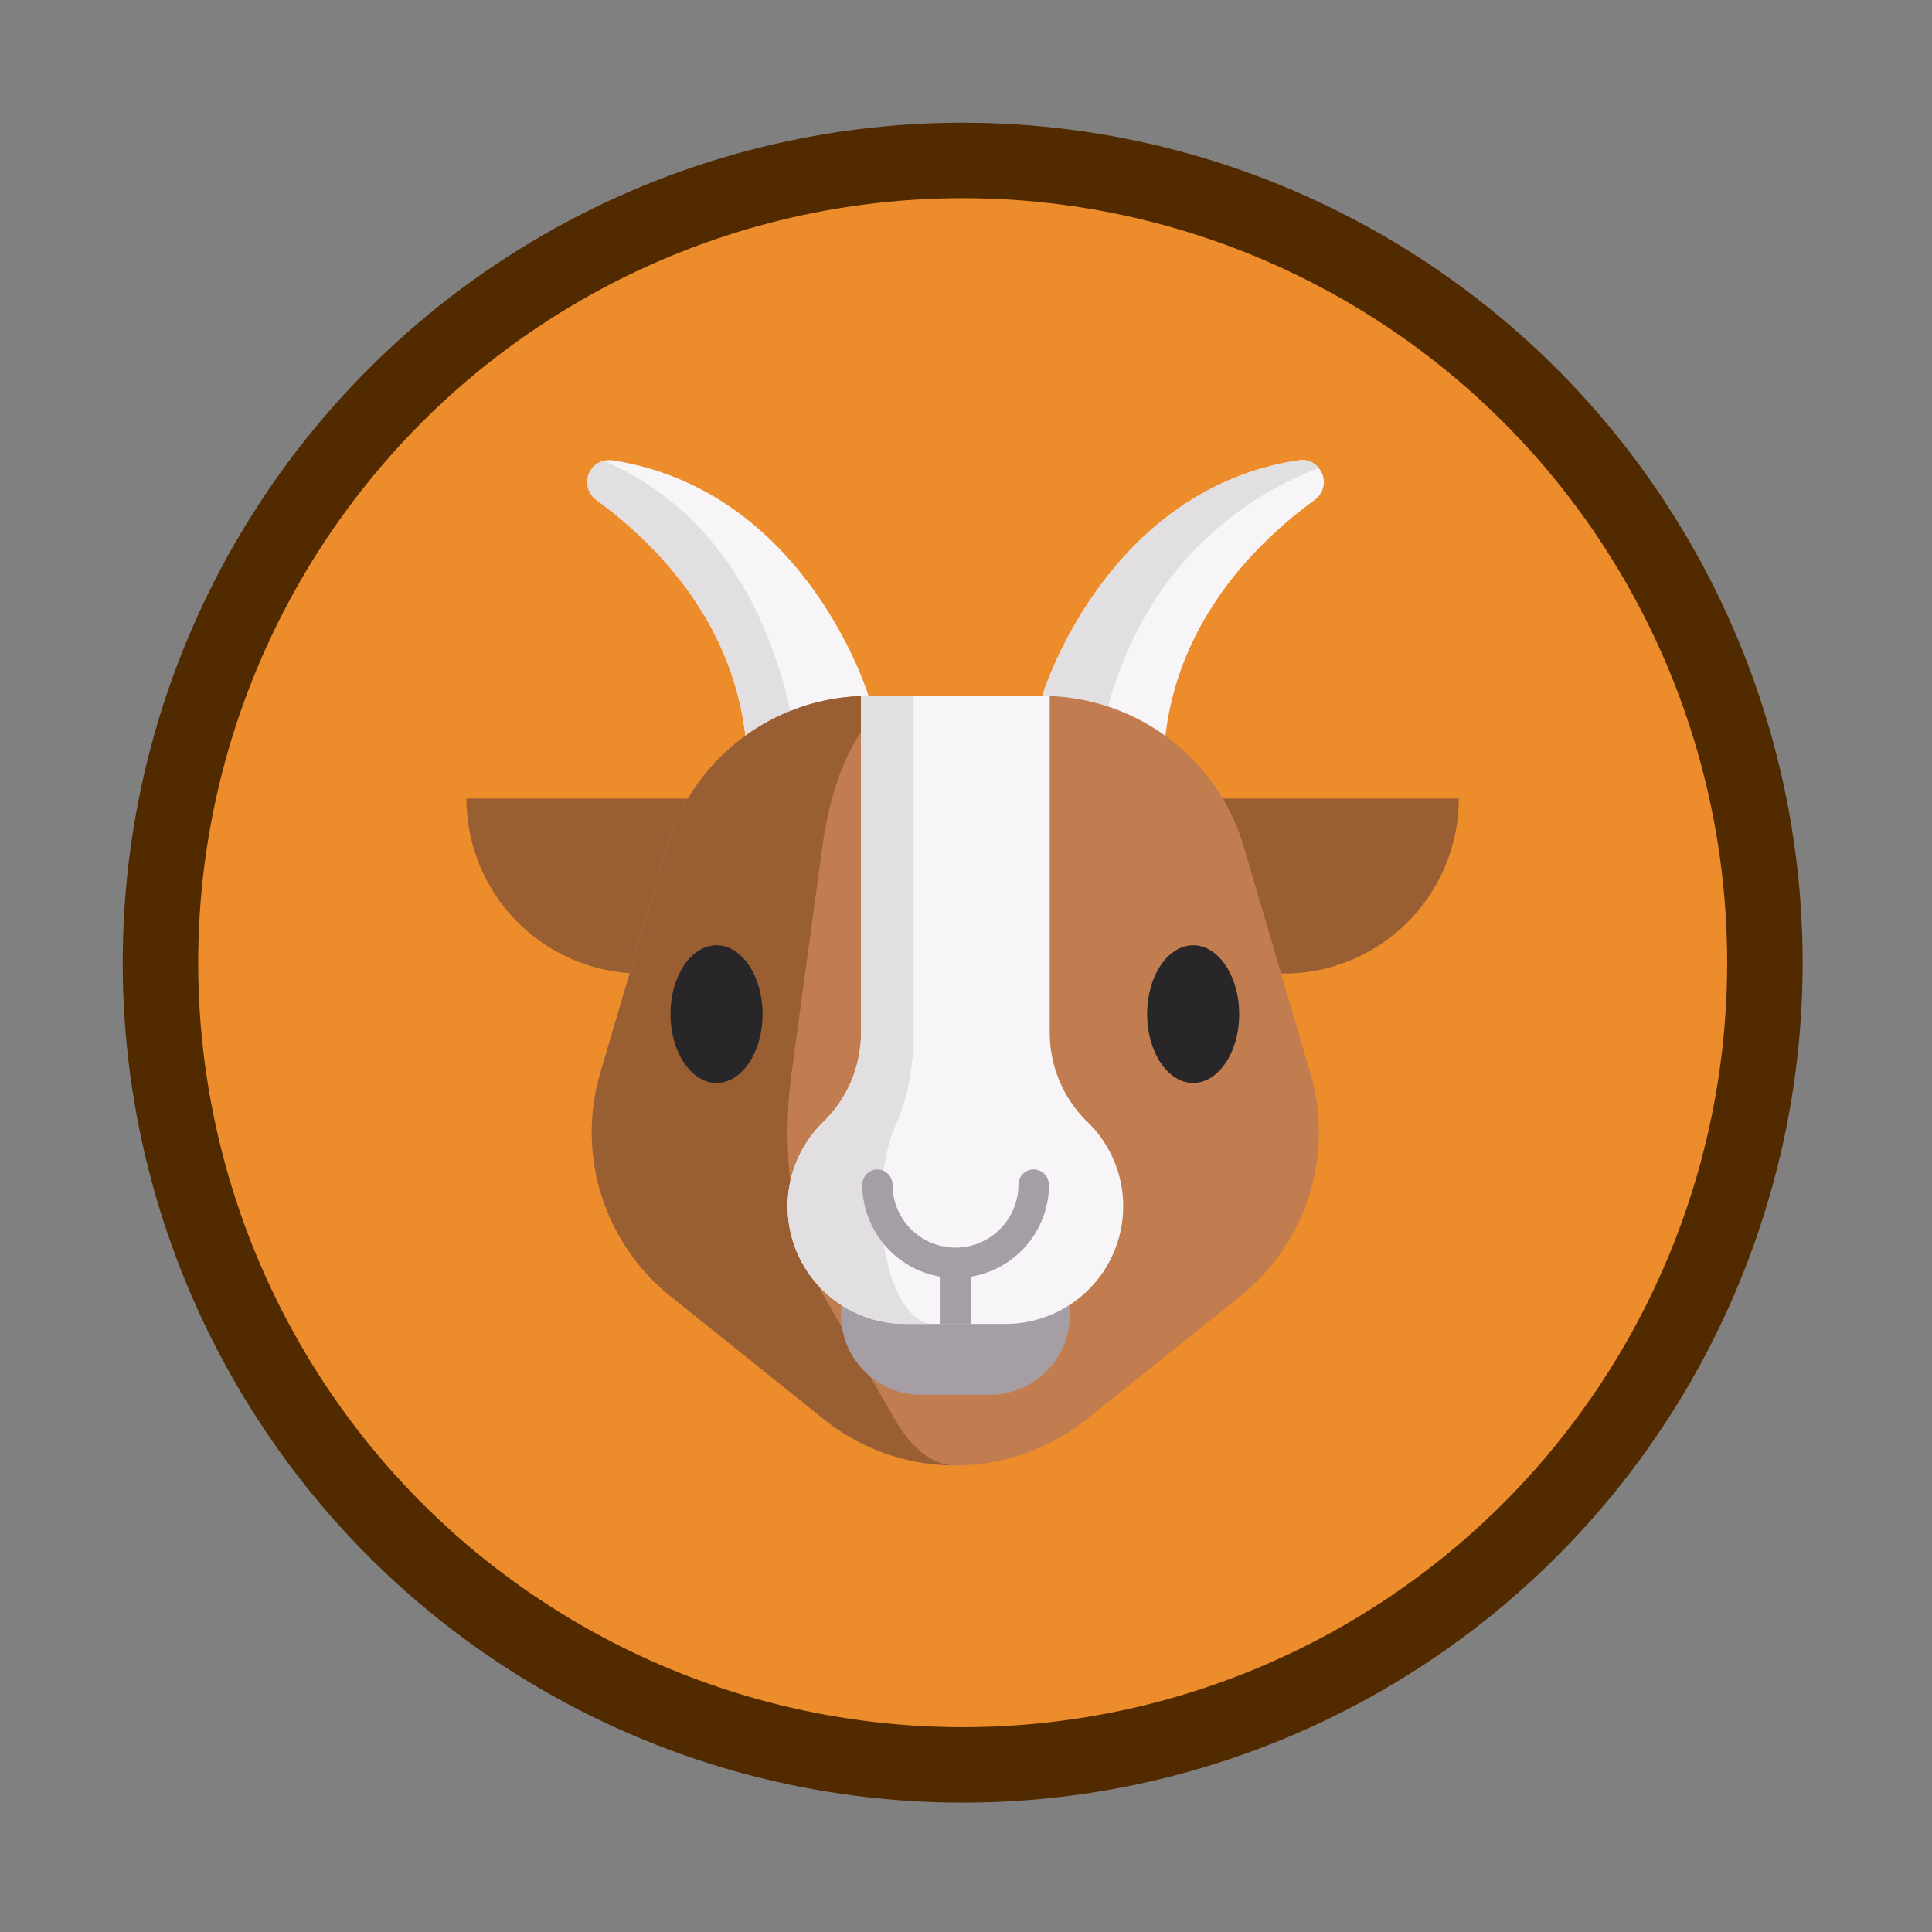 <svg id="Capa_1" data-name="Capa 1" xmlns="http://www.w3.org/2000/svg" viewBox="0 0 512 512"><rect x="0" y="0" width="512" height="512" fill="#808080" stroke="none"/><defs><style>.cls-1{fill:#ec8c2b;stroke:#512a00;stroke-miterlimit:10;stroke-width:20px;}.cls-2{fill:#f8f5f9;}.cls-3{fill:#e2dfe2;}.cls-4{fill:#995f33;}.cls-5{fill:#c17d50;}.cls-6{fill:#282628;}.cls-7{fill:#a69ea5;}</style></defs><title>goat</title><circle class="cls-1" cx="255.12" cy="255.12" r="212.6"/><path class="cls-2" d="M230.18,184.43l-19.22,12-12.88,8.07c0-36.08-23-59.58-40.11-72.07A5.84,5.84,0,0,1,162.33,122c51.41,7.93,67.85,62.46,67.85,62.46Z"/><path class="cls-3" d="M211,196.48l-12.88,8.07c0-36.08-23-59.58-40.11-72.07a5.87,5.87,0,0,1,1.87-10.39C177.25,129.4,203,148.26,211,196.48Z"/><path class="cls-2" d="M348.41,132.48c-17.11,12.49-40.11,36-40.11,72.07l-16.36-10.26-15.74-9.86S292.64,129.9,344.05,122a5.68,5.68,0,0,1,5.47,2.08A5.8,5.8,0,0,1,348.41,132.48Z"/><path class="cls-3" d="M349.52,124.05c-15.42,5.75-47.74,23.17-57.58,70.24l-15.74-9.86S292.64,129.9,344.05,122A5.68,5.68,0,0,1,349.52,124.05Z"/><path class="cls-4" d="M340.2,258H170a46.39,46.39,0,0,1-46.38-46.38H386.59A46.39,46.39,0,0,1,340.2,258Z"/><path class="cls-5" d="M328.69,343.52,288,376.11a55.7,55.7,0,0,1-69.68,0l-40.66-32.59a55.71,55.71,0,0,1-18.59-59.21l17.64-59.91a55.7,55.7,0,0,1,51.45-39.93c.66,0,1.33,0,2,0h46c.67,0,1.33,0,2,0a55.69,55.69,0,0,1,51.45,39.93l17.64,59.91a55.71,55.71,0,0,1-18.59,59.21Z"/><path class="cls-4" d="M253.19,388.35a55.61,55.61,0,0,1-34.84-12.24L177.7,343.52a55.7,55.7,0,0,1-18.6-59.21l17.64-59.91a55.7,55.7,0,0,1,51.45-39.93c.66,0,1.33,0,2,0h12.39c-.3,0-.61,0-.92,0-11,.84-20.6,16.87-23.73,39.93l-8.15,59.91c-3,21.68.45,45.07,8.59,59.21l18.75,32.59c4.7,8.16,10.39,12.24,16.08,12.24Z"/><path class="cls-6" d="M189.89,250.5c-6.73,0-12.2,8.17-12.2,18.23S183.16,287,189.89,287s12.2-8.18,12.2-18.23S196.61,250.5,189.89,250.5Z"/><path class="cls-6" d="M316.2,250.5c-6.73,0-12.2,8.17-12.2,18.23S309.47,287,316.2,287s12.2-8.18,12.2-18.23S322.93,250.5,316.2,250.5Z"/><path class="cls-7" d="M270.25,317.15V249.31H236.14v67.84a22.53,22.53,0,0,1-6.91,16.06,21.26,21.26,0,0,0,14.88,36.43h18.16a21.26,21.26,0,0,0,14.88-36.43,22.52,22.52,0,0,1-6.9-16.06Z"/><path class="cls-2" d="M297.66,319.69a31.17,31.17,0,0,1-31.16,31.16H239.88a31.16,31.16,0,0,1-21.81-53.4,33.05,33.05,0,0,0,10.12-23.56V184.47c.66,0,1.33,0,2,0h46c.67,0,1.33,0,2,0v89.42a33.05,33.05,0,0,0,10.12,23.56,31,31,0,0,1,9.35,22.24Z"/><path class="cls-3" d="M247.3,350.85h-7.42a31.15,31.15,0,0,1-21.81-53.4,33.06,33.06,0,0,0,10.12-23.55V184.47c.66,0,1.33,0,2,0H243a8.64,8.64,0,0,0-.88,0V273.9c0,8.9-1.66,17.31-4.47,23.55-2.56,5.65-4.14,13.53-4.14,22.24s1.54,16.39,4,22S243.5,350.85,247.3,350.85Z"/><path class="cls-7" d="M278,313.93a24.79,24.79,0,0,1-20.74,24.42v12.5h-8v-12.5a24.8,24.8,0,0,1-20.74-24.42,4,4,0,0,1,8,0,16.73,16.73,0,0,0,16.69,16.71h0a16.73,16.73,0,0,0,16.69-16.71,4,4,0,0,1,8.05,0Z"/></svg>